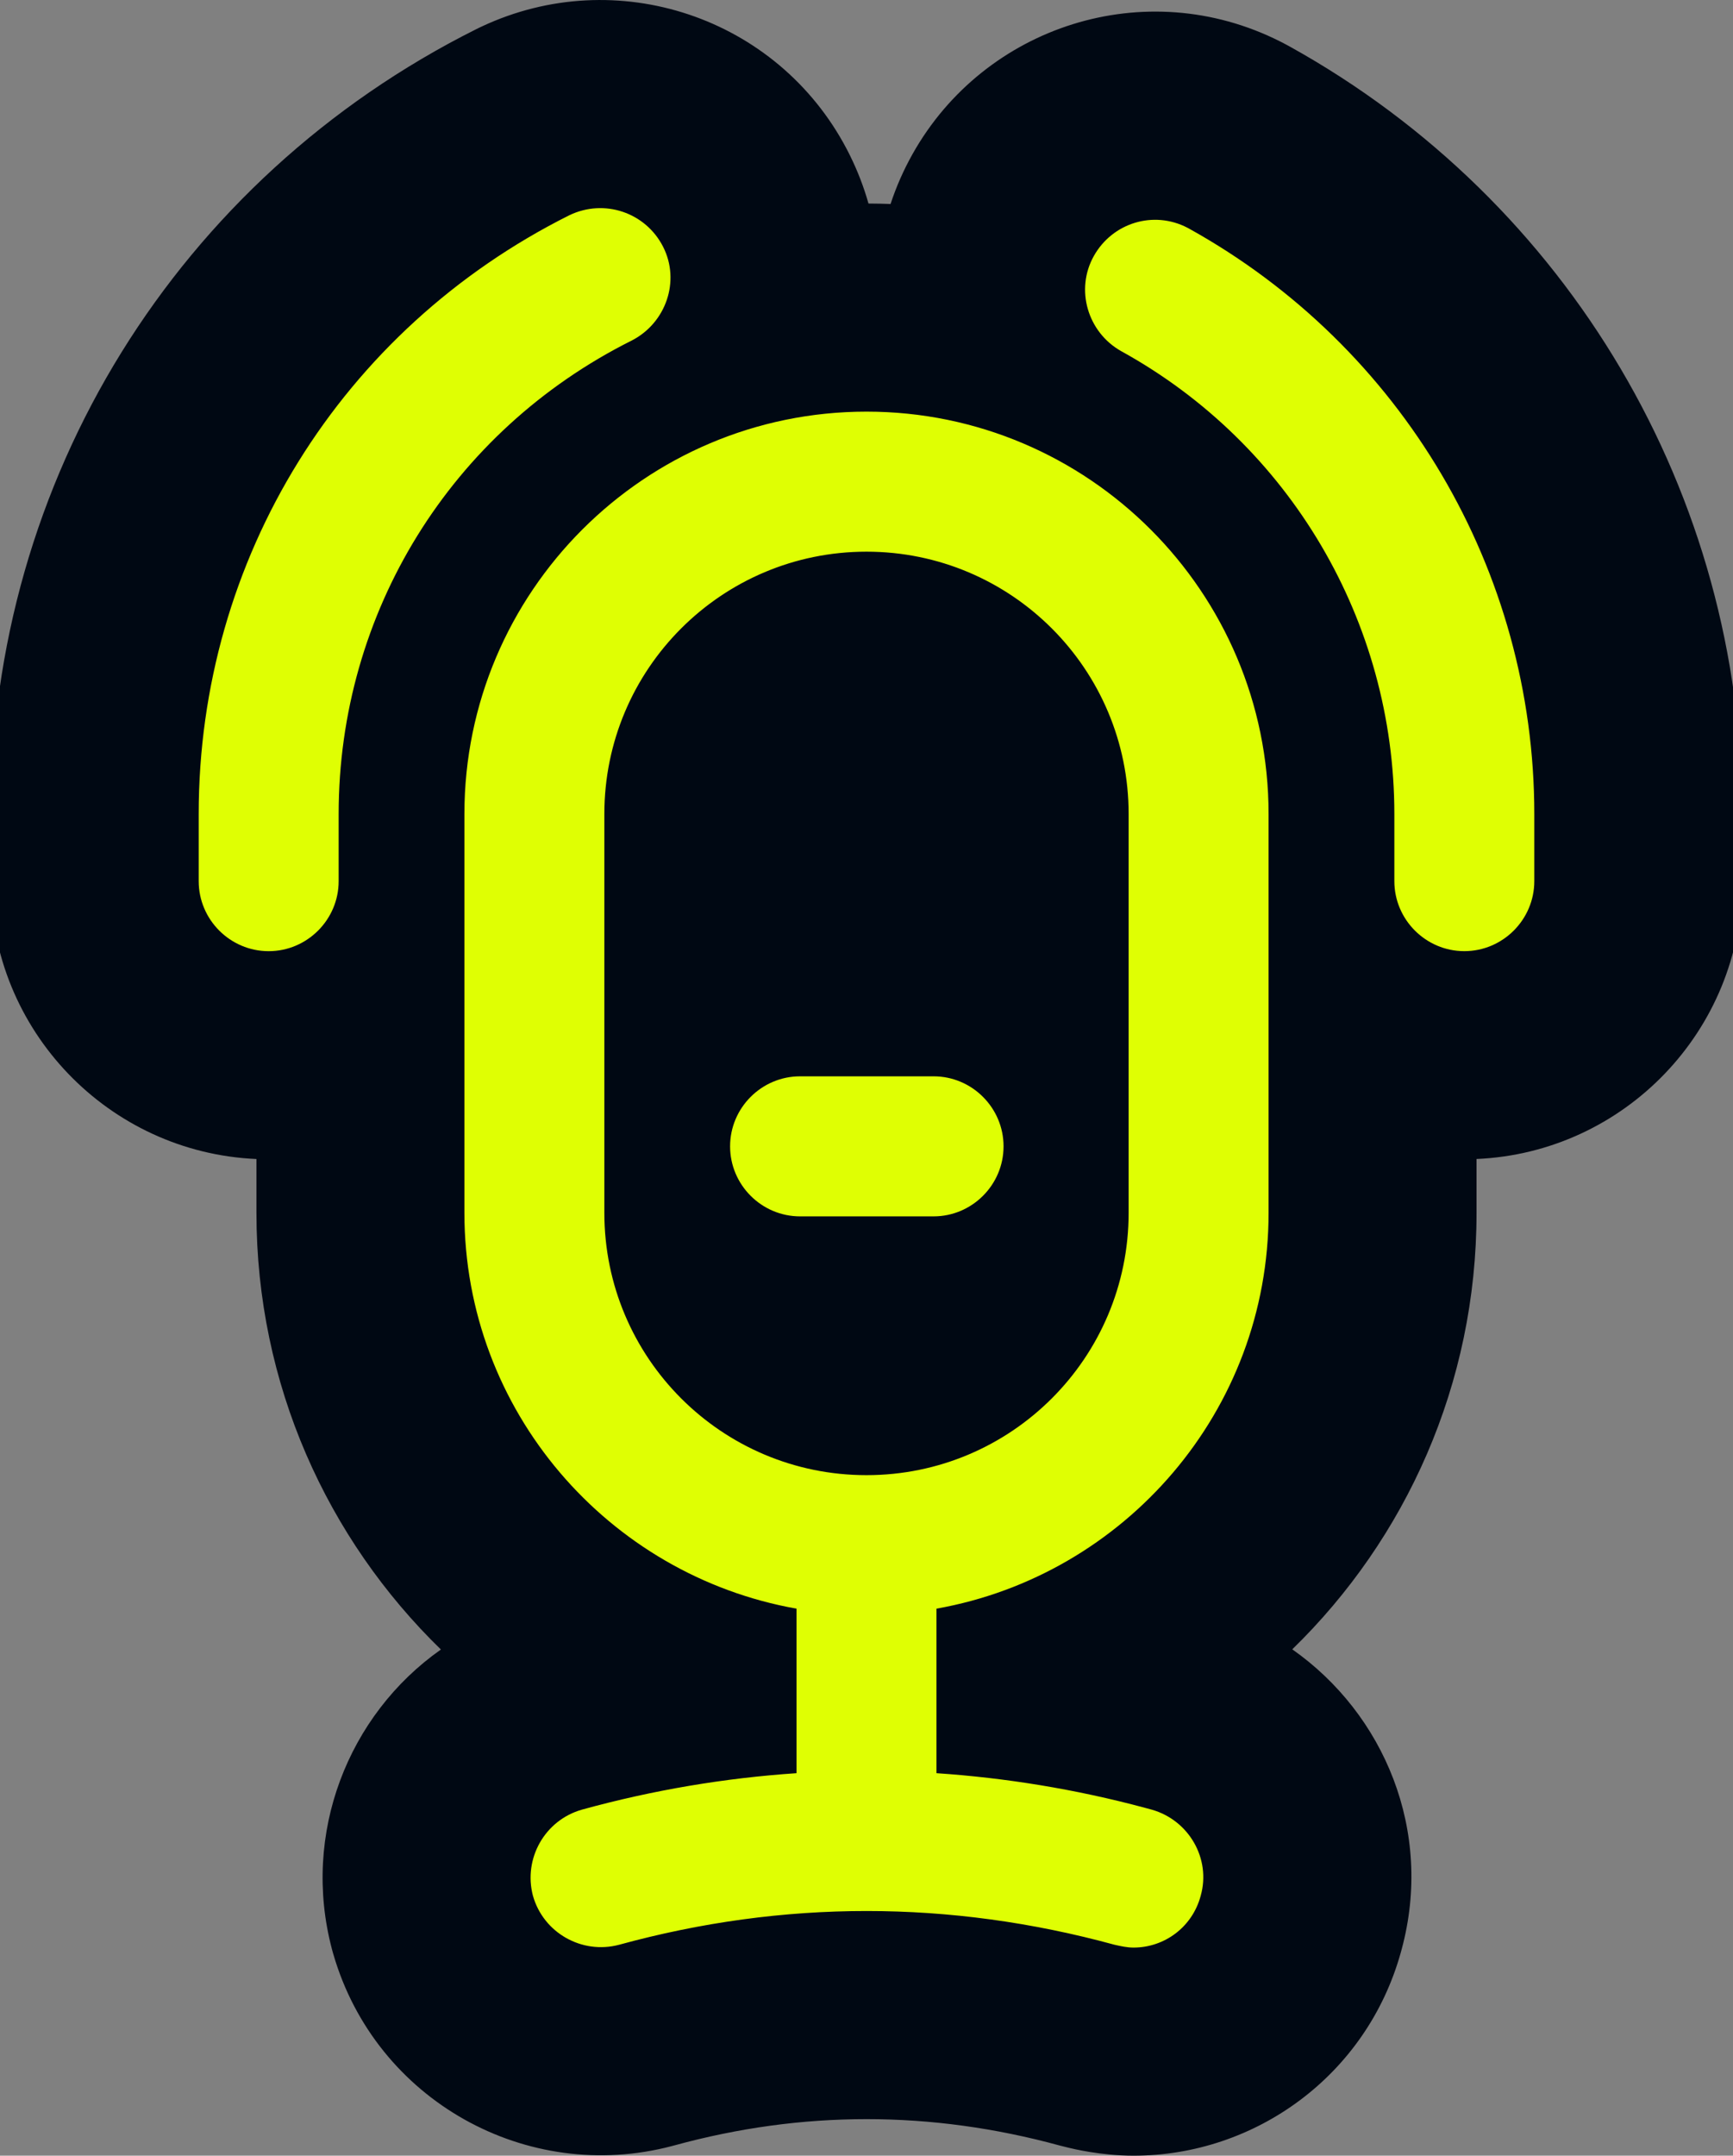 <svg width="1000" height="1243" viewBox="0 0 1000 1243" fill="none" xmlns="http://www.w3.org/2000/svg">
<rect x="0" y="0" width="1000" height="1243" fill="#808080" stroke="none"/>
<g clip-path="url(#clip0_278_486)">
<path d="M277.8 15.374C355.648 -21.236 448.45 9.652 488.567 85.92L489.509 87.739L490.473 89.659C494.974 98.769 498.512 108.036 501.144 117.365C505.41 117.379 509.657 117.468 513.886 117.633C517.101 107.824 521.328 98.149 526.625 88.733L526.625 88.731C568.172 14.873 660.937 -15.216 738.622 23.877L740.454 24.812L741.72 25.479L742.651 25.976L743.965 26.689C744.091 26.758 744.215 26.83 744.34 26.899L744.342 26.897C905.178 116.137 1005.34 285.275 1005.34 469.377V508.092C1005.34 594.217 937.236 664.613 852.013 668.309V699.354C852.013 798.284 811.165 887.304 745.684 951.049C798.646 988.183 827.303 1055.76 808.797 1124.06L808.338 1125.74C788.57 1196.84 724.24 1243.02 654.074 1243.02H654.071C634.932 1243.02 618.279 1238.81 617.249 1238.58C617.164 1238.57 617.08 1238.55 616.996 1238.53L616.948 1238.52C615.244 1238.13 613.548 1237.71 611.862 1237.26L611.815 1237.24C611.734 1237.22 611.652 1237.2 611.571 1237.18C537.144 1216.85 462.805 1216.89 388.918 1237.15L388.917 1237.14C388.55 1237.24 388.182 1237.34 387.813 1237.44L387.814 1237.44C304.027 1259.57 216.889 1211.16 192.401 1127.01L192.4 1127.01L192.395 1126.99C192.35 1126.84 192.307 1126.69 192.263 1126.54C192.197 1126.31 192.129 1126.08 192.064 1125.85C192.029 1125.73 191.995 1125.6 191.96 1125.48C191.942 1125.41 191.925 1125.35 191.907 1125.29L191.902 1125.27C191.764 1124.77 191.629 1124.28 191.498 1123.78C173.965 1057.4 200.705 988.922 254.412 951.153C188.868 887.4 147.976 798.336 147.976 699.354V668.318C62.756 664.616 -5.343 594.219 -5.343 508.097V469.386C-5.343 276.52 102.599 102.966 274.756 16.845C275.374 16.536 275.995 16.232 276.619 15.933V15.931C276.831 15.829 277.045 15.73 277.257 15.63C277.434 15.546 277.609 15.461 277.786 15.379L277.8 15.372V15.374Z" fill="#000813"/>
<path d="M499.998 237.354C627.998 237.354 732.013 341.373 732.013 469.375V699.347C732.013 813.612 648.966 908.338 540.37 927.594V1022.46C580.346 1025.15 620.663 1031.69 660.652 1042.42L664.583 1043.48L664.589 1043.48L664.597 1043.49C685.949 1049.53 698.895 1071.7 692.848 1093.13L692.849 1093.13C688.005 1111.3 671.842 1123.02 654.073 1123.02C650.36 1123.02 646.688 1122.19 643.28 1121.43L643.232 1121.42L643.185 1121.41C548.103 1095.44 451.887 1095.44 357.187 1121.41L357.178 1121.41L357.169 1121.41C335.782 1127.06 313.585 1114.56 307.529 1093.16L307.524 1093.14L307.519 1093.13C301.87 1071.74 314.376 1049.54 335.773 1043.49L335.787 1043.48C377.065 1032.12 418.343 1025.24 459.62 1022.46V927.594C351.023 908.339 267.976 813.609 267.976 699.347V469.375C267.976 341.375 371.995 237.354 499.998 237.354ZM580.957 1106.07C581.705 1106.19 582.454 1106.3 583.203 1106.42L580.958 1106.07C580.209 1105.96 579.46 1105.84 578.712 1105.73L580.957 1106.07ZM560.74 1103.37L558.493 1103.11C558.204 1103.08 557.916 1103.05 557.628 1103.02C558.665 1103.13 559.703 1103.25 560.74 1103.37ZM446.127 1102.64C445.385 1102.71 444.643 1102.79 443.901 1102.87C445.391 1102.71 446.881 1102.56 448.371 1102.41L446.127 1102.64ZM452.86 1101.99C452.215 1102.05 451.57 1102.11 450.924 1102.17C452.318 1102.04 453.711 1101.91 455.105 1101.8L452.86 1101.99ZM660.121 1044.39C661.427 1044.75 662.733 1045.1 664.039 1045.46V1045.46C661.428 1044.74 658.815 1044.04 656.201 1043.36L660.121 1044.39ZM547.762 924.068C544.637 924.734 541.489 925.336 538.32 925.873V1024.38H538.321V925.873C541.49 925.336 544.638 924.734 547.762 924.068ZM499.998 318.109C416.424 318.109 348.731 385.801 348.731 469.375V699.347C348.731 782.921 416.423 850.613 499.998 850.613C583.572 850.612 651.263 782.921 651.263 699.347V469.375C651.263 385.802 583.572 318.109 499.998 318.109ZM653.152 706.378C653.11 707.32 653.06 708.259 653.001 709.197L653.002 709.198C653.061 708.26 653.11 707.32 653.152 706.378ZM653.222 704.619C653.237 704.184 653.249 703.747 653.26 703.311C653.249 703.747 653.237 704.184 653.222 704.619ZM538.706 620.634C560.919 620.634 579.084 638.799 579.084 661.012C579.083 683.225 560.918 701.389 538.706 701.389H461.666C439.453 701.389 421.288 683.225 421.288 661.012C421.288 638.799 439.453 620.634 461.666 620.634H538.706ZM653.3 701.149C653.307 700.549 653.312 699.948 653.312 699.347C653.312 699.948 653.307 700.549 653.3 701.149ZM328.547 124.107C348.71 114.428 372.529 122.494 382.619 142.27C392.741 162.108 384.216 186.316 364.477 196.387L364.47 196.391L364.463 196.394C260.134 248.555 195.412 353.256 195.412 469.379V508.09C195.412 530.303 177.248 548.468 155.035 548.468C132.822 548.468 114.657 530.303 114.657 508.09V469.379C114.657 322.177 196.736 190.009 328.517 124.121L328.532 124.114L328.547 124.107ZM631.214 147.557C641.934 128.5 665.578 121.147 685.186 131.321L686.117 131.818L686.122 131.821C809.035 200.019 885.343 329.105 885.343 469.369V508.081C885.343 530.294 867.178 548.458 844.965 548.458C822.753 548.458 804.588 530.294 804.588 508.081V469.369C804.587 358.574 744.426 256.164 646.962 202.483L646.953 202.479L646.945 202.474C627.59 191.586 620.294 166.971 631.214 147.557ZM177.184 539.324H177.185C177.436 539.145 177.684 538.963 177.93 538.779H177.929C177.683 538.963 177.435 539.145 177.184 539.324ZM883.096 511.972C883.126 511.685 883.15 511.397 883.172 511.108C883.15 511.397 883.126 511.685 883.096 511.972ZM883.191 510.867C883.21 510.611 883.226 510.355 883.24 510.098C883.226 510.355 883.21 510.611 883.191 510.867ZM806.678 509.849C806.683 509.942 806.687 510.035 806.692 510.127C806.687 510.035 806.683 509.942 806.678 509.849ZM883.28 466.11C883.289 467.196 883.294 468.282 883.294 469.369V508.08C883.294 508.727 883.277 509.369 883.245 510.008C883.261 509.695 883.274 509.382 883.282 509.067C883.29 508.739 883.295 508.411 883.295 508.081V469.369C883.295 468.282 883.289 467.196 883.28 466.11ZM806.649 509.067C806.651 509.127 806.654 509.187 806.656 509.247C806.653 509.154 806.649 509.061 806.647 508.968L806.649 509.067ZM806.592 464.147C806.578 463.298 806.559 462.45 806.538 461.603C806.559 462.45 806.578 463.298 806.592 464.147ZM806.523 461.098C806.506 460.472 806.488 459.846 806.467 459.22C806.488 459.846 806.506 460.472 806.523 461.098ZM806.435 458.309C806.416 457.784 806.396 457.26 806.375 456.736C806.396 457.26 806.416 457.784 806.435 458.309ZM806.337 455.837C806.313 455.307 806.288 454.777 806.262 454.247C806.288 454.777 806.313 455.307 806.337 455.837ZM806.216 453.344C806.189 452.826 806.16 452.307 806.13 451.789C806.16 452.307 806.189 452.826 806.216 453.344ZM806.077 450.844C806.048 450.364 806.016 449.884 805.985 449.404C806.016 449.884 806.048 450.364 806.077 450.844ZM796.951 392.857C797.163 393.68 797.372 394.504 797.577 395.329C797.987 396.98 798.384 398.634 798.767 400.293H798.768C798.193 397.805 797.587 395.326 796.951 392.857ZM780.283 344.944H780.284C779.948 344.186 779.607 343.43 779.264 342.675C779.607 343.43 779.947 344.186 780.283 344.944ZM779.185 342.499C778.877 341.82 778.565 341.141 778.252 340.464C778.565 341.142 778.877 341.82 779.185 342.499ZM778.102 340.143C777.776 339.441 777.45 338.74 777.119 338.041C777.45 338.74 777.777 339.441 778.102 340.143ZM774.915 333.486V333.485C774.591 332.829 774.264 332.176 773.935 331.523C774.264 332.176 774.591 332.83 774.915 333.486ZM773.556 330.772C773.31 330.284 773.061 329.798 772.812 329.312C773.062 329.798 773.31 330.284 773.556 330.772ZM772.533 328.767C772.181 328.084 771.827 327.403 771.47 326.723C771.827 327.403 772.181 328.084 772.533 328.767ZM494.068 316.173C493.464 316.196 492.861 316.223 492.258 316.253C492.861 316.223 493.465 316.196 494.069 316.173H494.068ZM758.807 304.839C758.383 304.171 757.955 303.506 757.526 302.841C757.955 303.506 758.383 304.171 758.807 304.839ZM754.659 298.484C755.577 299.854 756.485 301.232 757.381 302.617C756.044 300.551 754.682 298.501 753.296 296.467C753.753 297.138 754.207 297.81 754.659 298.484ZM697.272 234.506L697.072 234.336C696.924 234.212 696.774 234.088 696.626 233.964C696.841 234.145 697.057 234.325 697.272 234.506ZM695.755 233.24C695.481 233.012 695.207 232.785 694.931 232.558C695.207 232.785 695.481 233.012 695.755 233.24ZM694.07 231.852C693.833 231.659 693.597 231.465 693.36 231.273C693.597 231.465 693.833 231.659 694.07 231.852ZM692.668 230.714C692.248 230.375 691.827 230.037 691.405 229.7C691.827 230.037 692.248 230.375 692.668 230.714ZM690.736 229.166C690.289 228.811 689.84 228.457 689.39 228.104C689.84 228.457 690.289 228.811 690.736 229.166ZM688.838 227.671C688.425 227.349 688.011 227.027 687.596 226.706C688.011 227.027 688.425 227.349 688.838 227.671ZM686.792 226.084C686.208 225.636 685.621 225.19 685.034 224.745C685.621 225.19 686.208 225.636 686.792 226.084ZM658.372 206.698C658.205 206.597 658.038 206.498 657.872 206.398C658.038 206.498 658.205 206.597 658.372 206.698ZM656.761 205.734C656.583 205.628 656.405 205.522 656.226 205.416C656.405 205.522 656.583 205.628 656.761 205.734ZM349.041 202.293C348.422 202.644 347.805 202.996 347.189 203.351C347.805 202.996 348.422 202.644 349.041 202.293ZM651.669 202.771C651.337 202.582 651.004 202.394 650.672 202.206C651.004 202.394 651.337 202.582 651.669 202.771ZM350.326 201.569C349.897 201.809 349.468 202.051 349.041 202.293C349.468 202.051 349.897 201.809 350.326 201.569ZM647.95 200.689C648.666 201.083 649.38 201.481 650.092 201.88C649.38 201.48 648.666 201.082 647.95 200.688V200.689ZM357.202 197.825C356.181 198.364 355.163 198.908 354.15 199.458C354.705 199.157 355.262 198.857 355.82 198.559L357.202 197.825ZM358.653 197.062C358.472 197.156 358.292 197.251 358.112 197.346C358.396 197.197 358.68 197.049 358.964 196.901L358.653 197.062ZM363.547 194.562L364.406 194.11C364.408 194.109 364.409 194.108 364.411 194.107C364.125 194.261 363.837 194.414 363.547 194.562ZM638.851 193.612C639.068 193.84 639.288 194.065 639.511 194.288C639.065 193.842 638.631 193.385 638.21 192.919L638.851 193.612ZM628.492 162.086C628.411 162.703 628.346 163.321 628.297 163.939L628.383 163.012C628.416 162.703 628.452 162.395 628.492 162.086ZM320.638 130.491C321.532 130.016 322.427 129.543 323.325 129.075L323.348 129.062C322.442 129.534 321.539 130.012 320.638 130.491Z" fill="#DFFF03"/>
</g>
<defs>
<clipPath id="clip0_278_486">
<rect width="1000" height="1243" fill="white" transform="translate(0 0.008)"/>
</clipPath>
</defs>
</svg>
